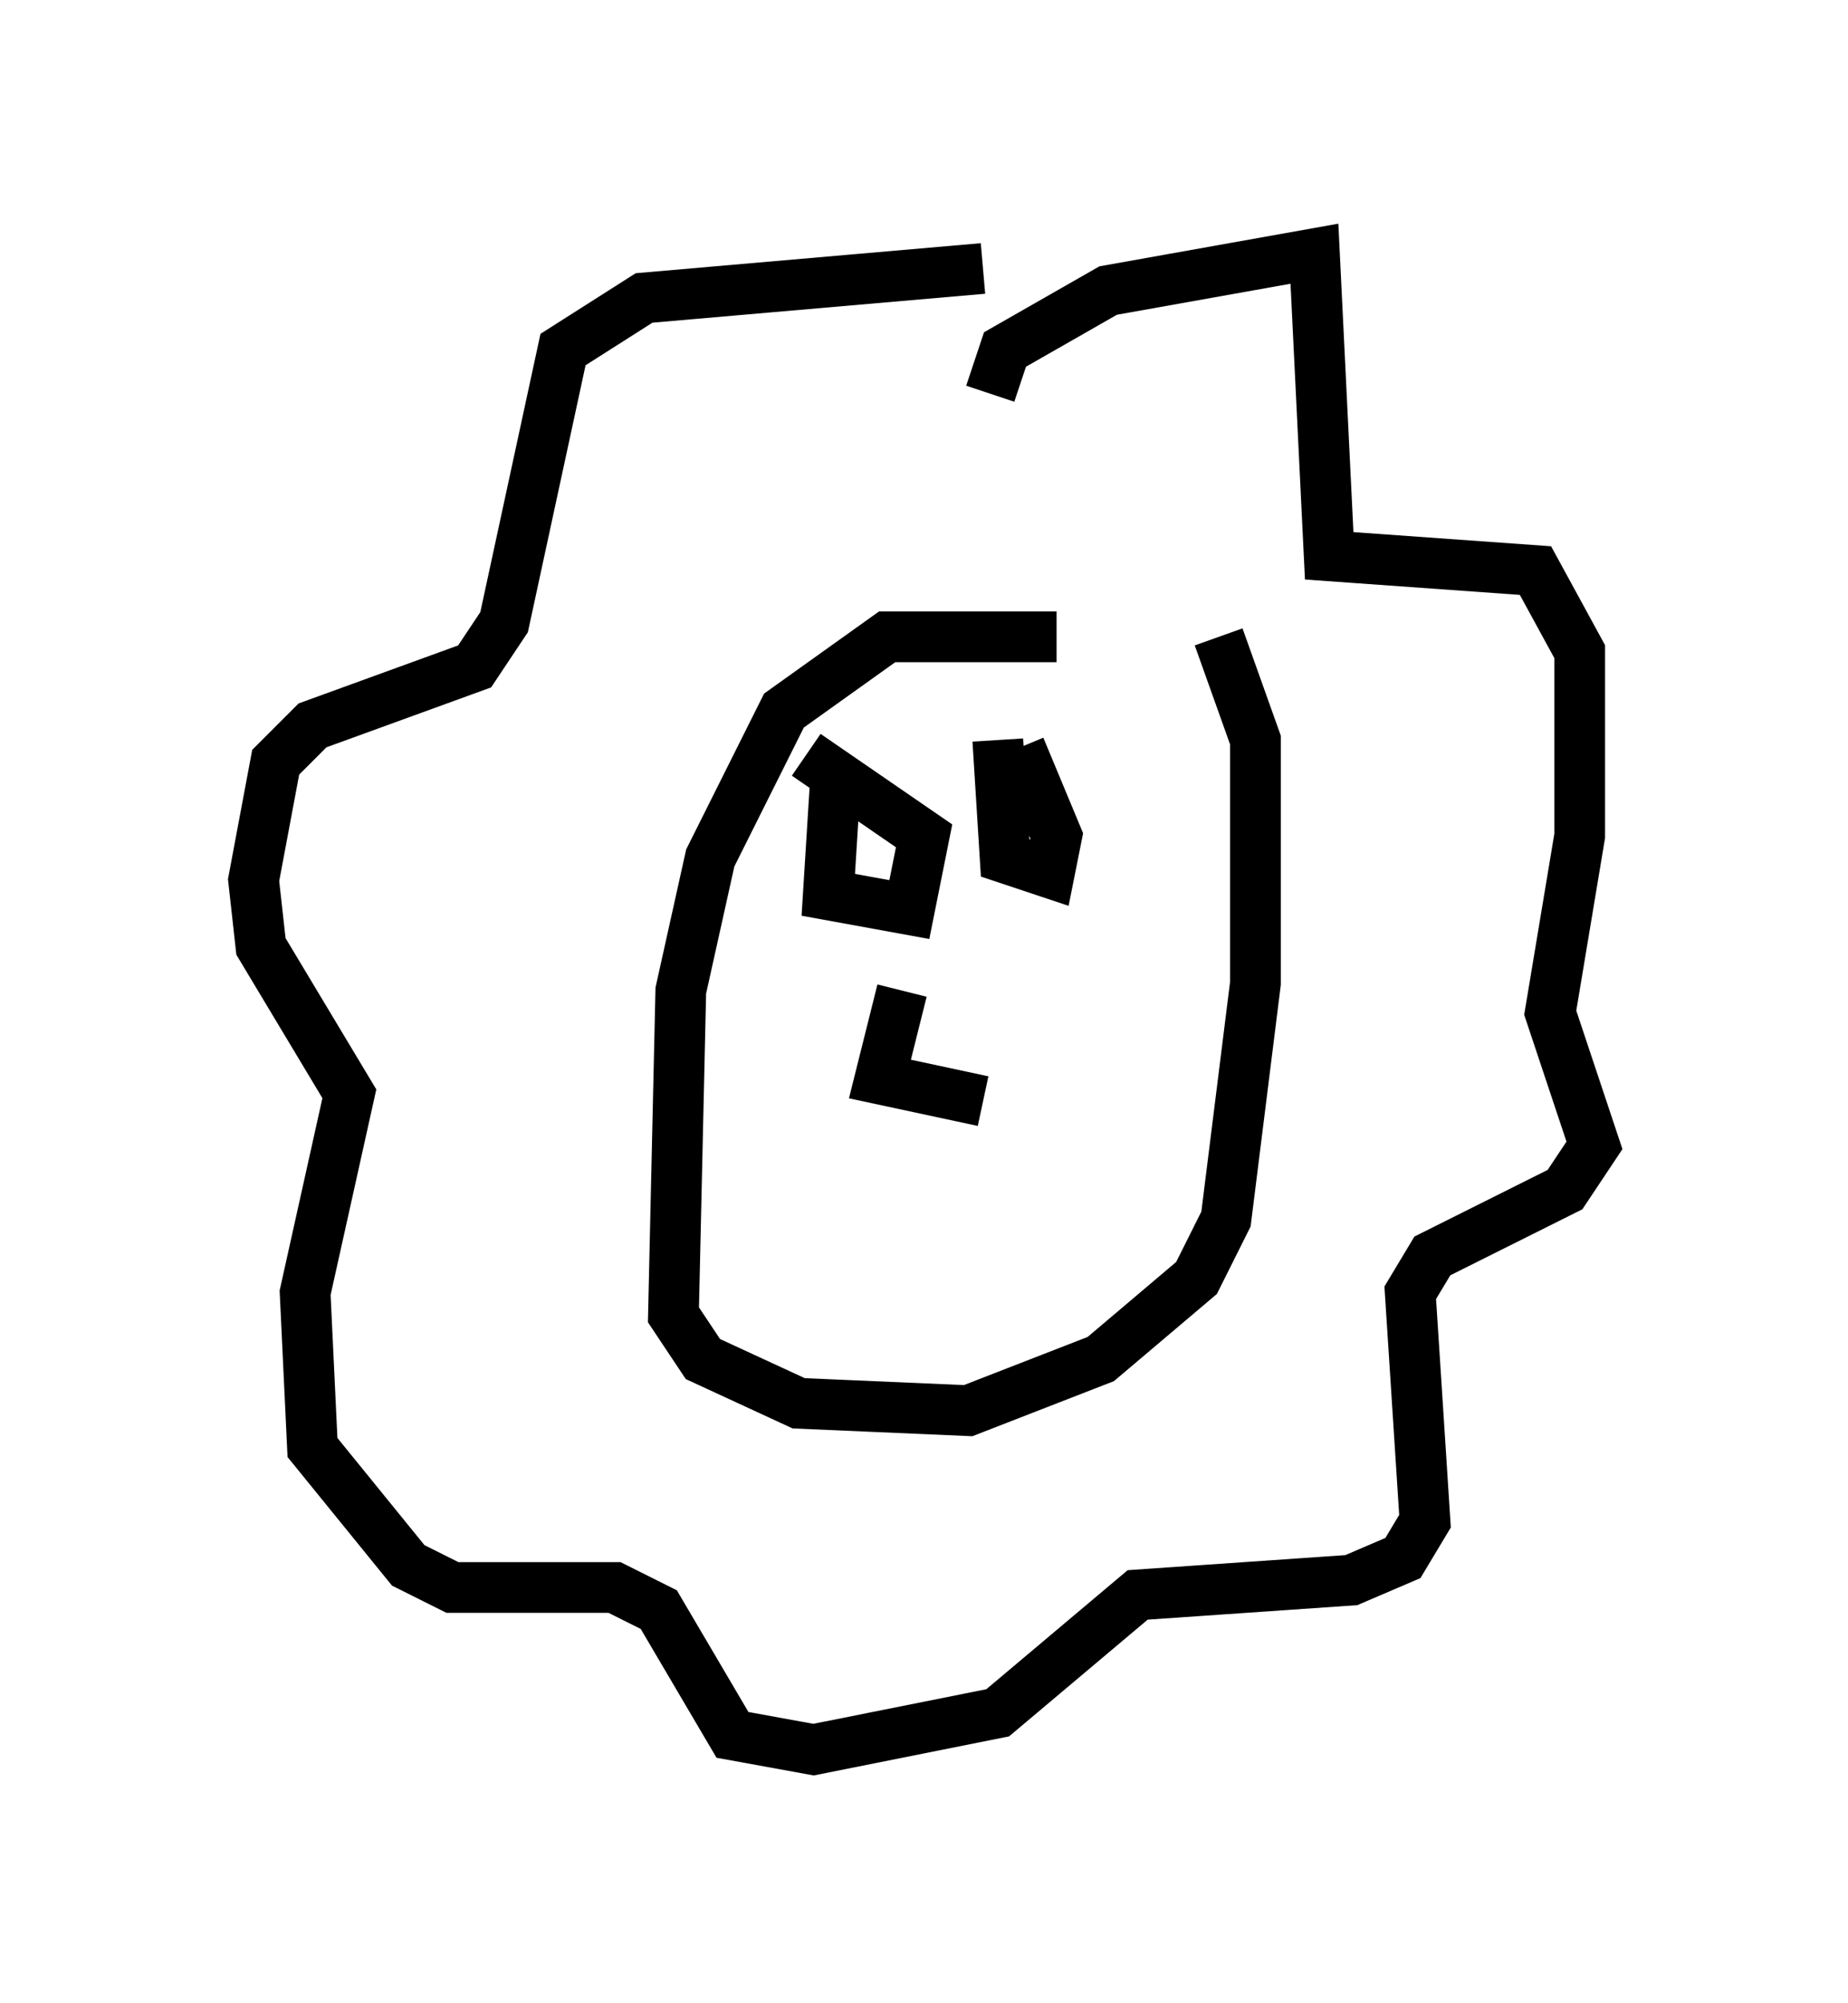 <?xml version="1.0" encoding="utf-8" ?>
<svg baseProfile="full" height="39.486" version="1.1" width="36.436" xmlns="http://www.w3.org/2000/svg" xmlns:ev="http://www.w3.org/2001/xml-events" xmlns:xlink="http://www.w3.org/1999/xlink"><defs /><rect fill="white" height="39.486" width="36.436" x="0" y="0" /><path d="M24.173, 13.57 m-3.341, -1.017 l-3.341, 0.0 -2.034, 1.453 l-1.453, 2.905 -0.581, 2.615 l-0.145, 6.391 0.581, 0.872 l1.888, 0.872 3.341, 0.145 l2.615, -1.017 1.888, -1.598 l0.581, -1.162 0.581, -4.648 l0.0, -4.793 -0.726, -2.034 m-4.503, -4.793 l0.291, -0.872 2.034, -1.162 l4.067, -0.726 0.291, 5.955 l4.067, 0.291 0.872, 1.598 l0.0, 3.631 -0.581, 3.486 l0.872, 2.615 -0.581, 0.872 l-2.615, 1.307 -0.436, 0.726 l0.291, 4.503 -0.436, 0.726 l-1.017, 0.436 -4.212, 0.291 l-2.76, 2.324 -3.631, 0.726 l-1.598, -0.291 -1.453, -2.469 l-0.872, -0.436 -3.196, 0.0 l-0.872, -0.436 -1.888, -2.324 l-0.145, -3.05 0.872, -3.922 l-1.743, -2.905 -0.145, -1.307 l0.436, -2.324 0.726, -0.726 l3.196, -1.162 0.581, -0.872 l1.162, -5.374 1.598, -1.017 l6.682, -0.581 m-2.905, 10.022 l-0.145, 2.324 1.598, 0.291 l0.291, -1.453 -2.324, -1.598 m3.777, -0.291 l0.145, 2.324 0.872, 0.291 l0.145, -0.726 -0.726, -1.743 m-2.324, 4.793 l-0.436, 1.743 2.034, 0.436 " fill="none" stroke="black" stroke-width="1" /></svg>